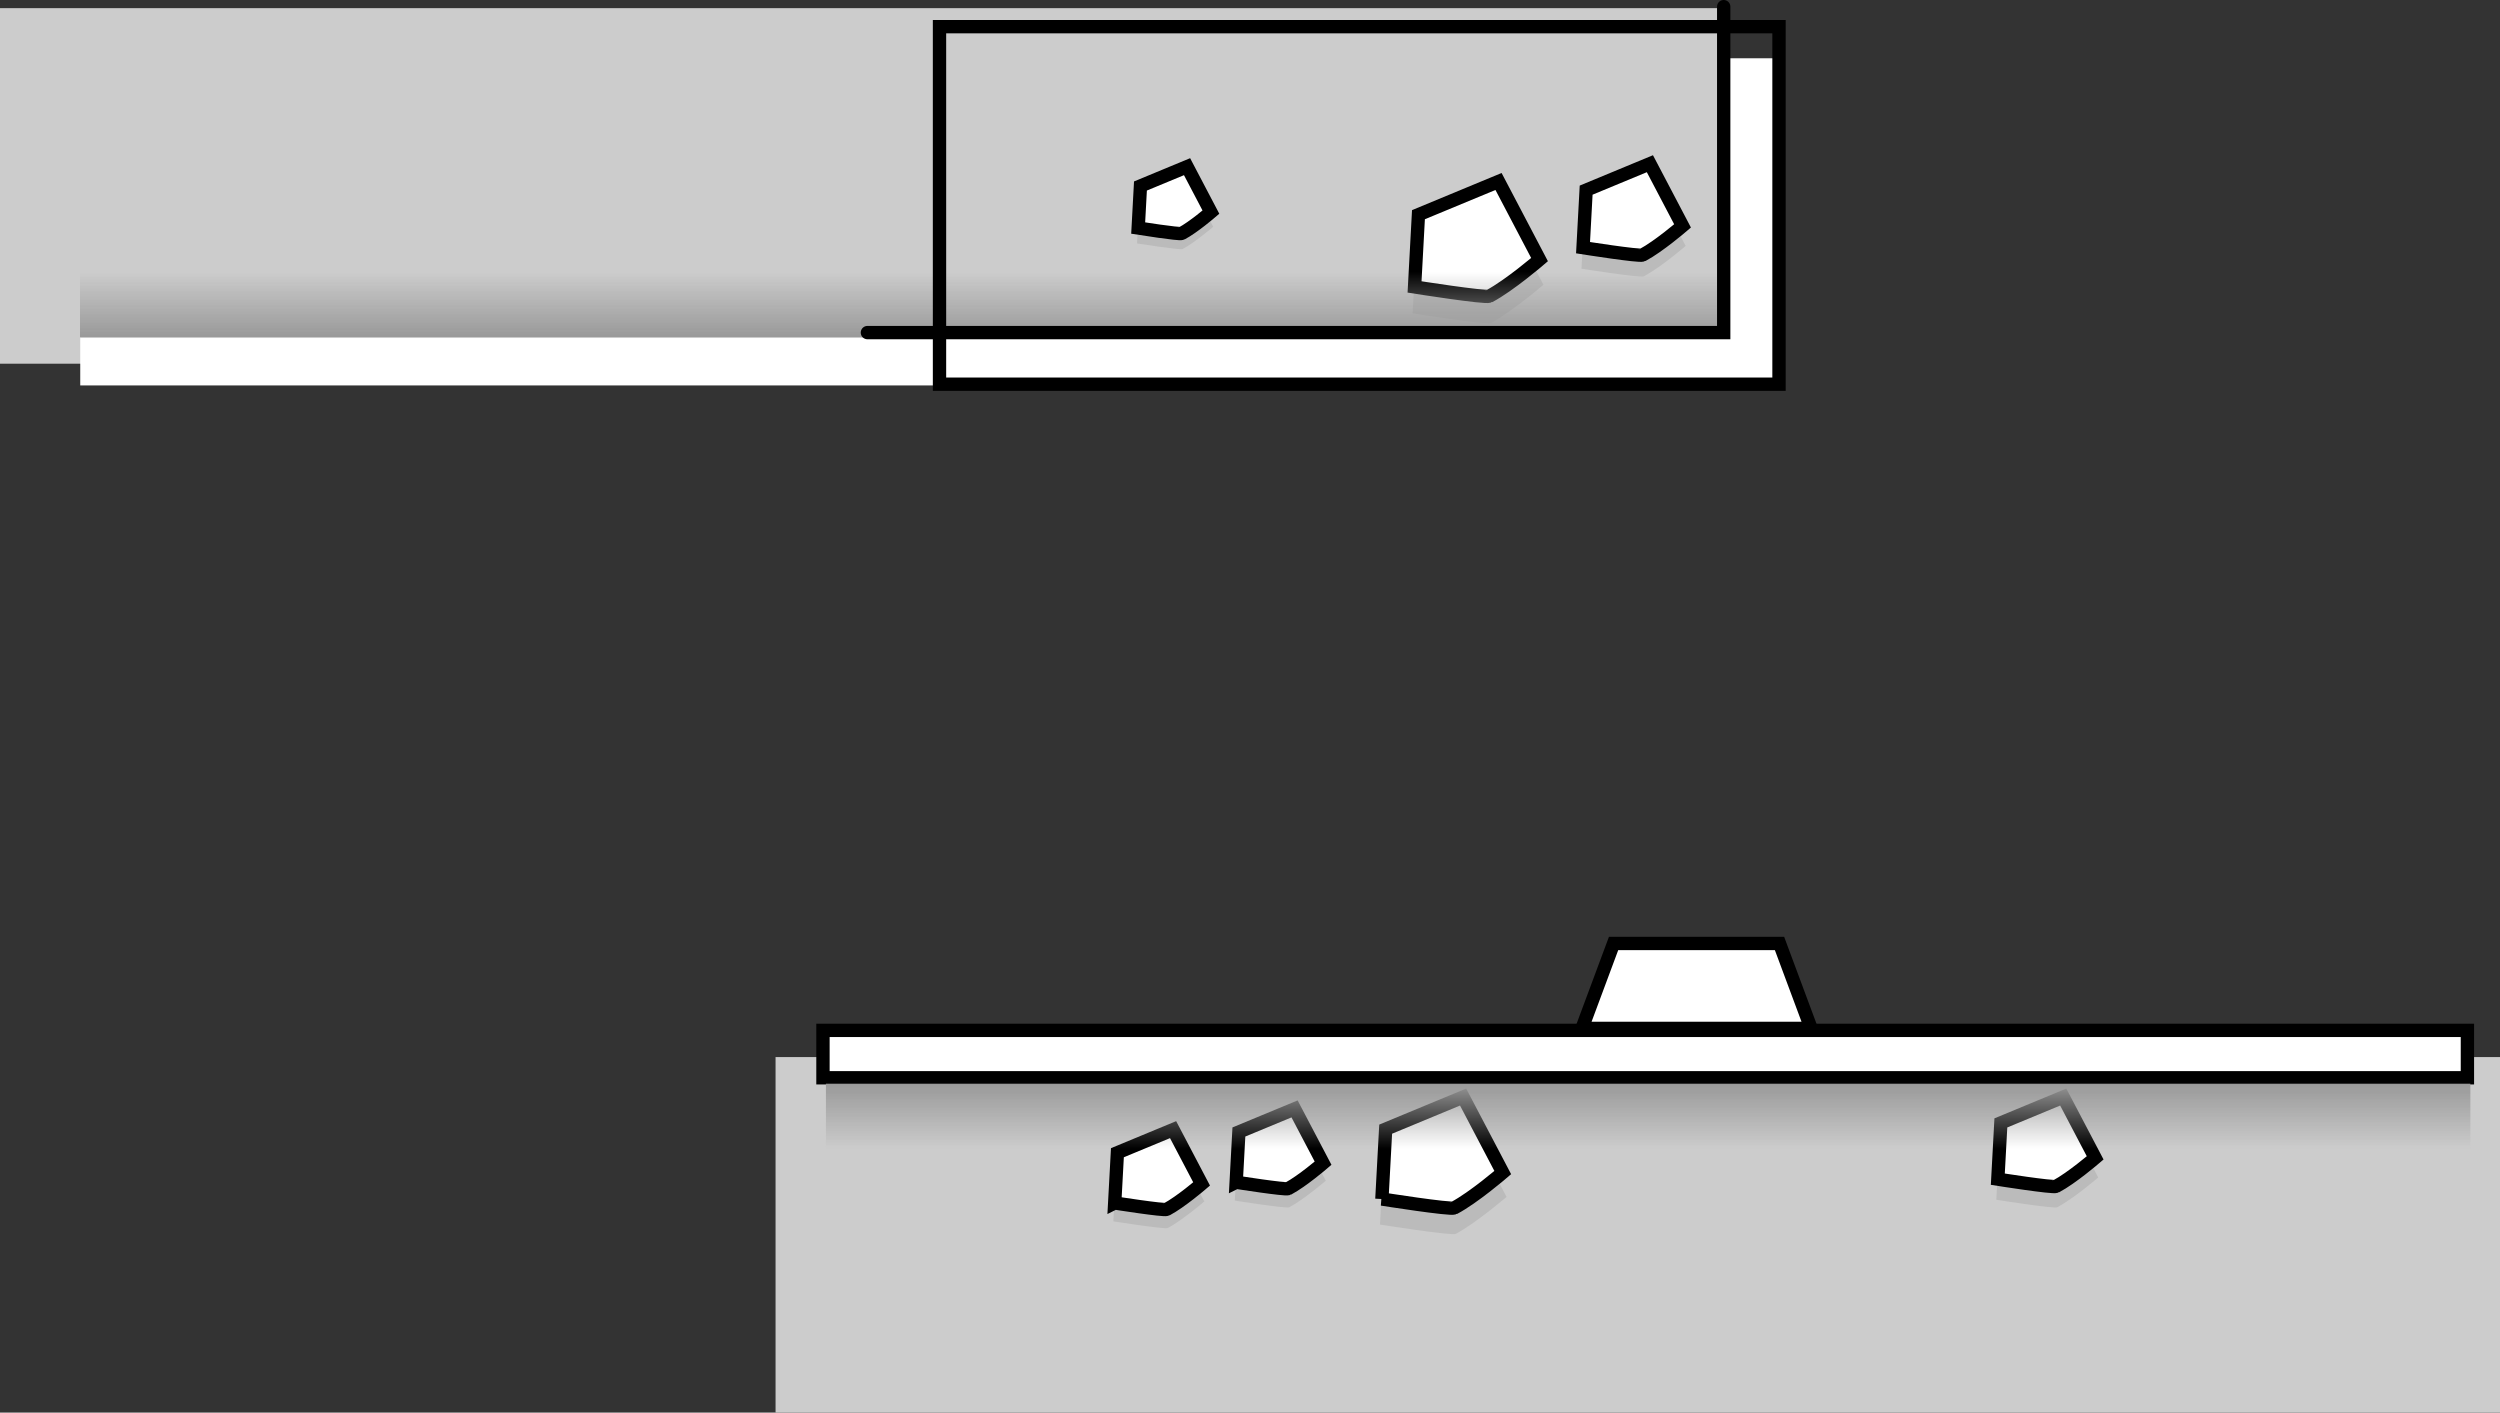 <svg version="1.1" xmlns="http://www.w3.org/2000/svg" xmlns:xlink="http://www.w3.org/1999/xlink" width="843.75" height="476.75" viewBox="0,0,843.75,476.75"><rect x="0" y="0" width="843.75" height="476.75" fill="#333333" stroke="none"/><defs><linearGradient x1="-26.75" y1="71.5" x2="-26.75" y2="49.5" gradientUnits="userSpaceOnUse" id="color-1"><stop offset="0" stop-color="#999999"/><stop offset="1" stop-color="#999999" stop-opacity="0"/></linearGradient><linearGradient x1="225" y1="323.5" x2="225" y2="345.5" gradientUnits="userSpaceOnUse" id="color-2"><stop offset="0" stop-color="#999999"/><stop offset="1" stop-color="#999999" stop-opacity="0"/></linearGradient></defs><g transform="translate(331.25,42.25)"><g data-paper-data="{&quot;isPaintingLayer&quot;:true}" fill-rule="nonzero" stroke-linejoin="miter" stroke-miterlimit="10" stroke-dasharray="" stroke-dashoffset="0" style="mix-blend-mode: normal"><path d="M-69.5,434.5v-120h582v120z" fill="#cccccc" stroke="none" stroke-width="0" stroke-linecap="butt"/><path d="M-53.5,321.5v-16h555v16z" fill="#ffffff" stroke="#000000" stroke-width="4.5" stroke-linecap="butt"/><path d="M202.667,304.833l10.667,-28.667h56l10.667,28.667z" fill="#ffffff" stroke="#000000" stroke-width="4.5" stroke-linecap="butt"/><path d="M250.75,-39.5v120h-582v-120z" data-paper-data="{&quot;index&quot;:null}" fill="#cccccc" stroke="none" stroke-width="0" stroke-linecap="butt"/><path d="M250.833,71.833v16h-555v-16z" data-paper-data="{&quot;index&quot;:null}" fill="#ffffff" stroke="none" stroke-width="0" stroke-linecap="butt"/><g stroke-linecap="butt"><path d="M145.5,63.513l1.38,-25.531l28.292,-11.731l14.491,27.602c0,0 -10.612,9.13 -17.746,12.917c-1.332,0.707 -26.416,-3.257 -26.416,-3.257z" fill="#bbbbbb" stroke="none" stroke-width="0"/><path d="M146.159,54.594l1.318,-24.388l27.025,-11.205l13.842,26.366c0,0 -10.137,8.722 -16.952,12.339c-1.272,0.675 -25.234,-3.111 -25.234,-3.111z" fill="#ffffff" stroke="#000000" stroke-width="4.5"/></g><path d="M250.75,49.5v22h-555v-22z" data-paper-data="{&quot;index&quot;:null}" fill="url(#color-1)" stroke="none" stroke-width="0" stroke-linecap="butt"/><g stroke-linecap="butt"><path d="M202.5,48.441l1.099,-20.328l22.526,-9.34l11.538,21.977c0,0 -8.449,7.27 -14.13,10.285c-1.06,0.563 -21.033,-2.593 -21.033,-2.593z" fill="#bbbbbb" stroke="none" stroke-width="0"/><path d="M203.025,41.34l1.05,-19.418l21.517,-8.922l11.021,20.993c0,0 -8.071,6.944 -13.497,9.824c-1.013,0.538 -20.091,-2.477 -20.091,-2.477z" fill="#ffffff" stroke="#000000" stroke-width="4.5"/></g><g stroke-linecap="butt"><path d="M52.5,39.909l0.803,-14.861l16.467,-6.828l8.435,16.066c0,0 -6.177,5.314 -10.329,7.519c-0.775,0.411 -15.376,-1.896 -15.376,-1.896z" fill="#bbbbbb" stroke="none" stroke-width="0"/><path d="M52.884,34.718l0.767,-14.195l15.73,-6.522l8.057,15.346c0,0 -5.9,5.076 -9.867,7.182c-0.74,0.393 -14.687,-1.811 -14.687,-1.811z" fill="#ffffff" stroke="#000000" stroke-width="4.5"/></g><g stroke-linecap="butt"><path d="M44.5,369.949l0.96,-17.752l19.671,-8.156l10.075,19.191c0,0 -7.378,6.348 -12.339,8.981c-0.926,0.491 -18.367,-2.264 -18.367,-2.264z" fill="#bbbbbb" stroke="none" stroke-width="0"/><path d="M44.958,363.748l0.917,-16.957l18.79,-7.791l9.624,18.332c0,0 -7.048,6.064 -11.786,8.579c-0.885,0.469 -17.544,-2.163 -17.544,-2.163z" fill="#ffffff" stroke="#000000" stroke-width="4.5"/></g><g stroke-linecap="butt"><path d="M85.5,362.949l0.96,-17.752l19.671,-8.156l10.075,19.191c0,0 -7.378,6.348 -12.339,8.981c-0.926,0.491 -18.367,-2.264 -18.367,-2.264z" fill="#bbbbbb" stroke="none" stroke-width="0"/><path d="M85.958,356.748l0.917,-16.957l18.79,-7.791l9.624,18.332c0,0 -7.048,6.064 -11.786,8.579c-0.885,0.469 -17.544,-2.163 -17.544,-2.163z" fill="#ffffff" stroke="#000000" stroke-width="4.5"/></g><g stroke-linecap="butt"><path d="M134.5,371.044l1.335,-24.689l27.358,-11.344l14.013,26.691c0,0 -10.262,8.829 -17.161,12.491c-1.288,0.684 -25.545,-3.149 -25.545,-3.149z" fill="#bbbbbb" stroke="none" stroke-width="0"/><path d="M135.137,362.419l1.275,-23.584l26.133,-10.836l13.385,25.496c0,0 -9.802,8.434 -16.392,11.932c-1.23,0.653 -24.401,-3.008 -24.401,-3.008z" fill="#ffffff" stroke="#000000" stroke-width="4.5"/></g><g stroke-linecap="butt"><path d="M342.5,362.672l1.075,-19.887l22.037,-9.137l11.287,21.5c0,0 -8.266,7.112 -13.823,10.062c-1.037,0.551 -20.576,-2.537 -20.576,-2.537z" fill="#bbbbbb" stroke="none" stroke-width="0"/><path d="M343.013,355.725l1.027,-18.997l21.05,-8.728l10.782,20.537c0,0 -7.896,6.793 -13.204,9.611c-0.991,0.526 -19.655,-2.423 -19.655,-2.423z" fill="#ffffff" stroke="#000000" stroke-width="4.5"/></g><path d="M-52.5,345.5v-22h555v22z" fill="url(#color-2)" stroke="none" stroke-width="0" stroke-linecap="butt"/><path d="M250.5,87.084v-109.667h18v109.667z" fill="#ffffff" stroke="none" stroke-width="0" stroke-linecap="butt"/><path d="M-14.167,87.417v-120.667h283.333v120.667z" fill="none" stroke="#000000" stroke-width="4.5" stroke-linecap="butt"/><path d="M250.5,-40v110h-289" fill="none" stroke="#000000" stroke-width="4.5" stroke-linecap="round"/></g></g></svg>